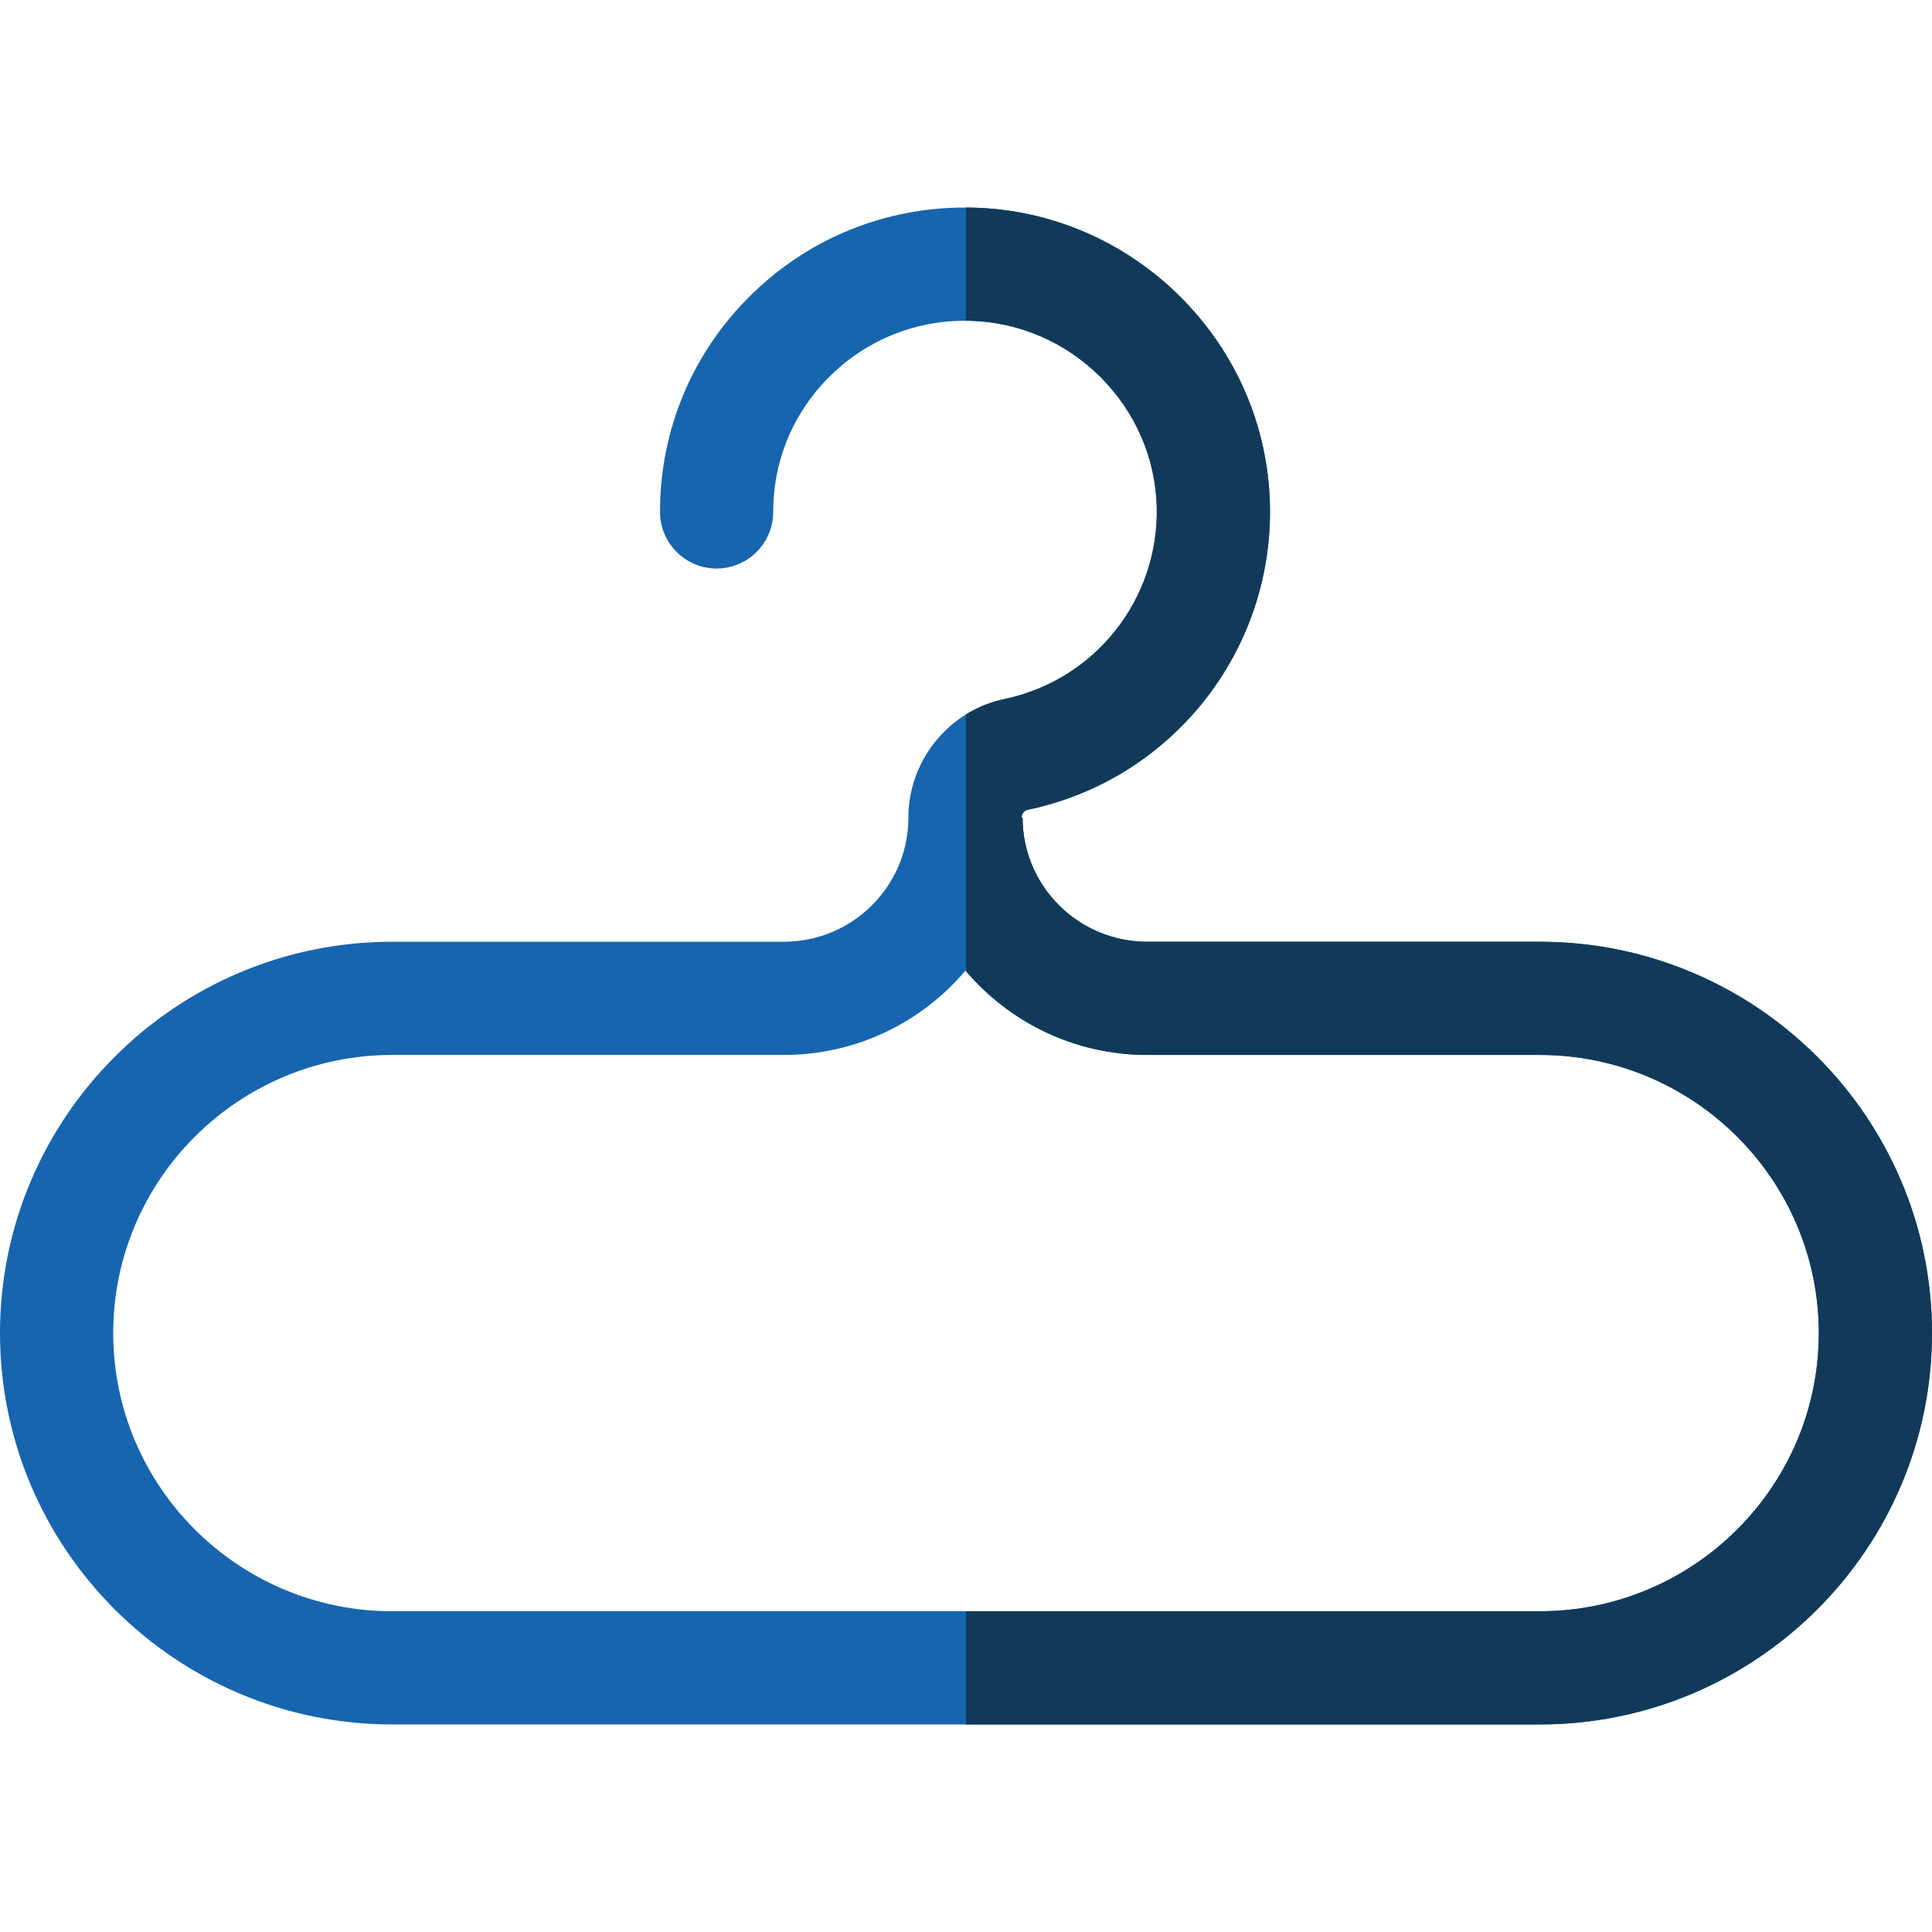 <svg height="512pt" viewBox="0 -55 512 512" width="512pt" xmlns="http://www.w3.org/2000/svg"><path d="m408.039 194.57h-104.039c-18.199 0-33-14.75-33-32.879h-.27c0-1 .691-1.891 1.598-2.082 38.133-7.949 65.133-41.969 64.211-80.898-.488-20.719-8.918-40.27-23.73-55.039-14.797-14.762-34.379-23.16-55.137-23.652-.562-.008-1.113-.02-1.672-.02-21.391-.059-41.5 8.059-56.801 23.012-15.668 15.297-24.289 35.777-24.289 57.648 0 8.281 6.711 15 15 15 8.281 0 15-6.719 15-15 0-13.73 5.41-26.578 15.25-36.18 9.648-9.43 22.34-14.551 35.84-14.48.32 0 .641 0 .969.012 13.02.309 25.332 5.598 34.66 14.898 9.312 9.289 14.609 21.551 14.922 34.512.578 24.449-16.391 45.828-40.34 50.82-3.691.77-7.133 2.18-10.211 4.078-9.238 5.73-15.27 16.012-15.27 27.371 0 9.07-3.699 17.289-9.672 23.238-5.98 5.949-14.23 9.641-23.328 9.641h-103.77c-57.332 0-103.961 46.52-103.961 103.711 0 57.188 46.629 103.719 103.961 103.719h304.078c57.332 0 103.961-46.531 103.961-103.719 0-57.191-46.629-103.711-103.961-103.711zm0 177.43h-304.078c-40.781 0-73.961-33.07-73.961-73.719 0-40.652 33.18-73.711 73.961-73.711h103.77c19.281 0 36.57-8.691 48.141-22.359.039.051.09.098.129.148 11.559 13.582 28.789 22.211 48 22.211h104.039c40.781 0 73.961 33.059 73.961 73.711 0 40.648-33.18 73.719-73.961 73.719zm0 0" fill="#1765af"/><path d="m512 298.281c0 57.188-46.629 103.719-103.961 103.719h-152.039v-30h152.039c40.781 0 73.961-33.07 73.961-73.719 0-40.652-33.18-73.711-73.961-73.711h-104.039c-19.211 0-36.441-8.629-48-22.211v-68.039c3.078-1.898 6.52-3.309 10.211-4.078 23.949-4.992 40.918-26.371 40.34-50.82-.312-12.961-5.609-25.223-14.922-34.512-9.328-9.301-21.641-14.59-34.66-14.898-.328-.012-.648-.012-.969-.012v-30c.559 0 1.109.012 1.672.02 20.758.492 40.34 8.891 55.137 23.652 14.812 14.77 23.242 34.32 23.73 55.039.922 38.93-26.078 72.949-64.211 80.898-.906.191-1.598 1.082-1.598 2.082h.27c0 18.129 14.801 32.879 33 32.879h104.039c57.332 0 103.961 46.52 103.961 103.711zm0 0" fill="#113a59"/></svg>